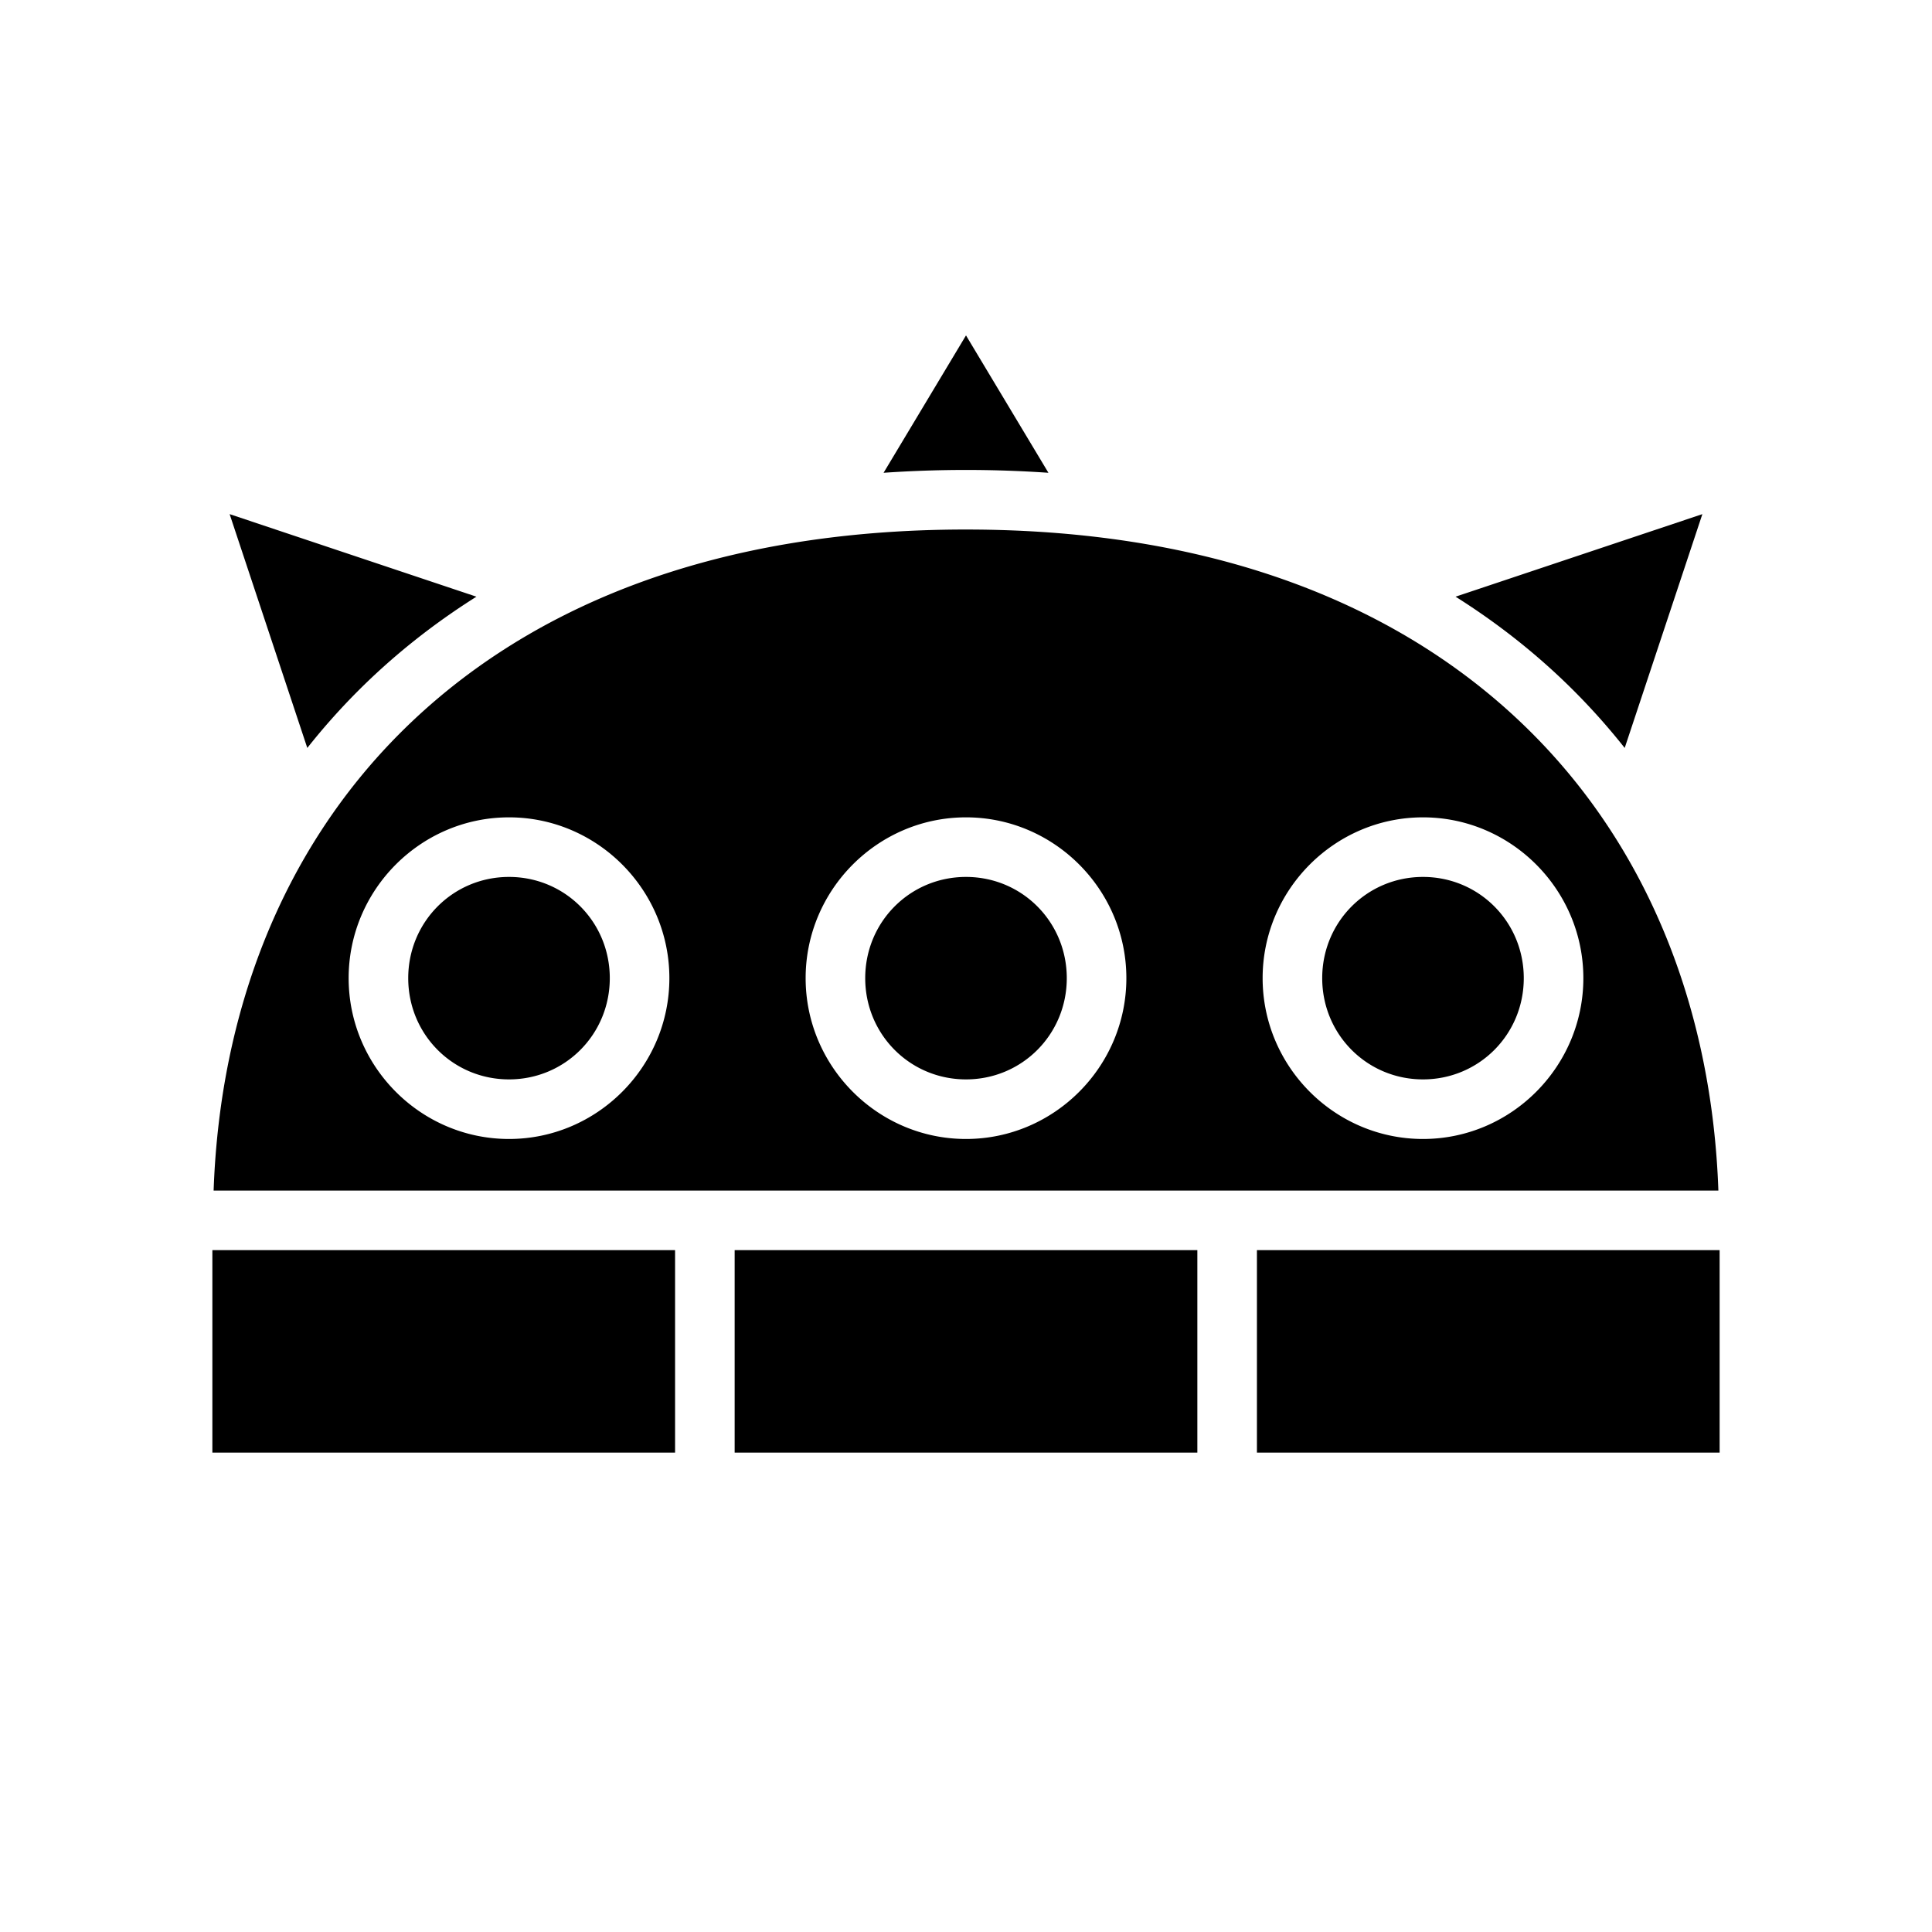 <svg xmlns="http://www.w3.org/2000/svg" width="100%" height="100%" viewBox="-35.84 -35.84 583.68 583.68"><path d="M256 65.492l-24.902 41.502a362.301 362.301 0 0149.804 0L256 65.492zM33.535 119.486L57 190.123a199.7 199.7 0 0115.115-17.018c10.638-10.673 22.646-20.283 35.98-28.68l-74.56-24.94zm444.93 0l-74.56 24.938c13.334 8.398 25.342 18.008 35.98 28.68A199.533 199.533 0 01455 190.124l23.465-70.638zM256 124.136c-77.012 0-133.54 23.952-171.135 61.675-35.603 35.726-54.268 84.258-56.168 138.03h454.606c-1.9-53.772-20.565-102.304-56.168-138.03C389.54 148.09 333.012 124.138 256 124.138zm-138.063 86.956c26.667 0 48.448 21.874 48.448 48.582 0 26.708-21.78 48.584-48.447 48.584S69.49 286.382 69.49 259.674c0-26.708 21.78-48.582 48.448-48.582zm138.063 0c26.666 0 48.447 21.874 48.447 48.582 0 26.708-21.78 48.584-48.447 48.584-26.666 0-48.447-21.876-48.447-48.584 0-26.708 21.78-48.582 48.447-48.582zm138.063 0c26.666 0 48.447 21.874 48.447 48.582 0 26.708-21.78 48.584-48.447 48.584s-48.448-21.876-48.448-48.584c0-26.708 21.78-48.582 48.447-48.582zm-276.125 18c-16.905 0-30.448 13.568-30.448 30.582 0 17.013 13.543 30.584 30.448 30.584 16.904 0 30.447-13.57 30.447-30.584s-13.543-30.582-30.447-30.582zm138.062 0c-16.905 0-30.447 13.568-30.447 30.582 0 17.013 13.542 30.584 30.447 30.584s30.447-13.57 30.447-30.584-13.542-30.582-30.447-30.582zm138.063 0c-16.905 0-30.448 13.568-30.448 30.582 0 17.013 13.543 30.584 30.447 30.584 16.905 0 30.448-13.57 30.448-30.584s-13.543-30.582-30.447-30.582zM28.32 341.84v61.164h139.787V341.84H28.32zm157.787 0v61.164h139.786V341.84H186.107zm157.786 0v61.164H483.68V341.84H343.893z"/></svg>